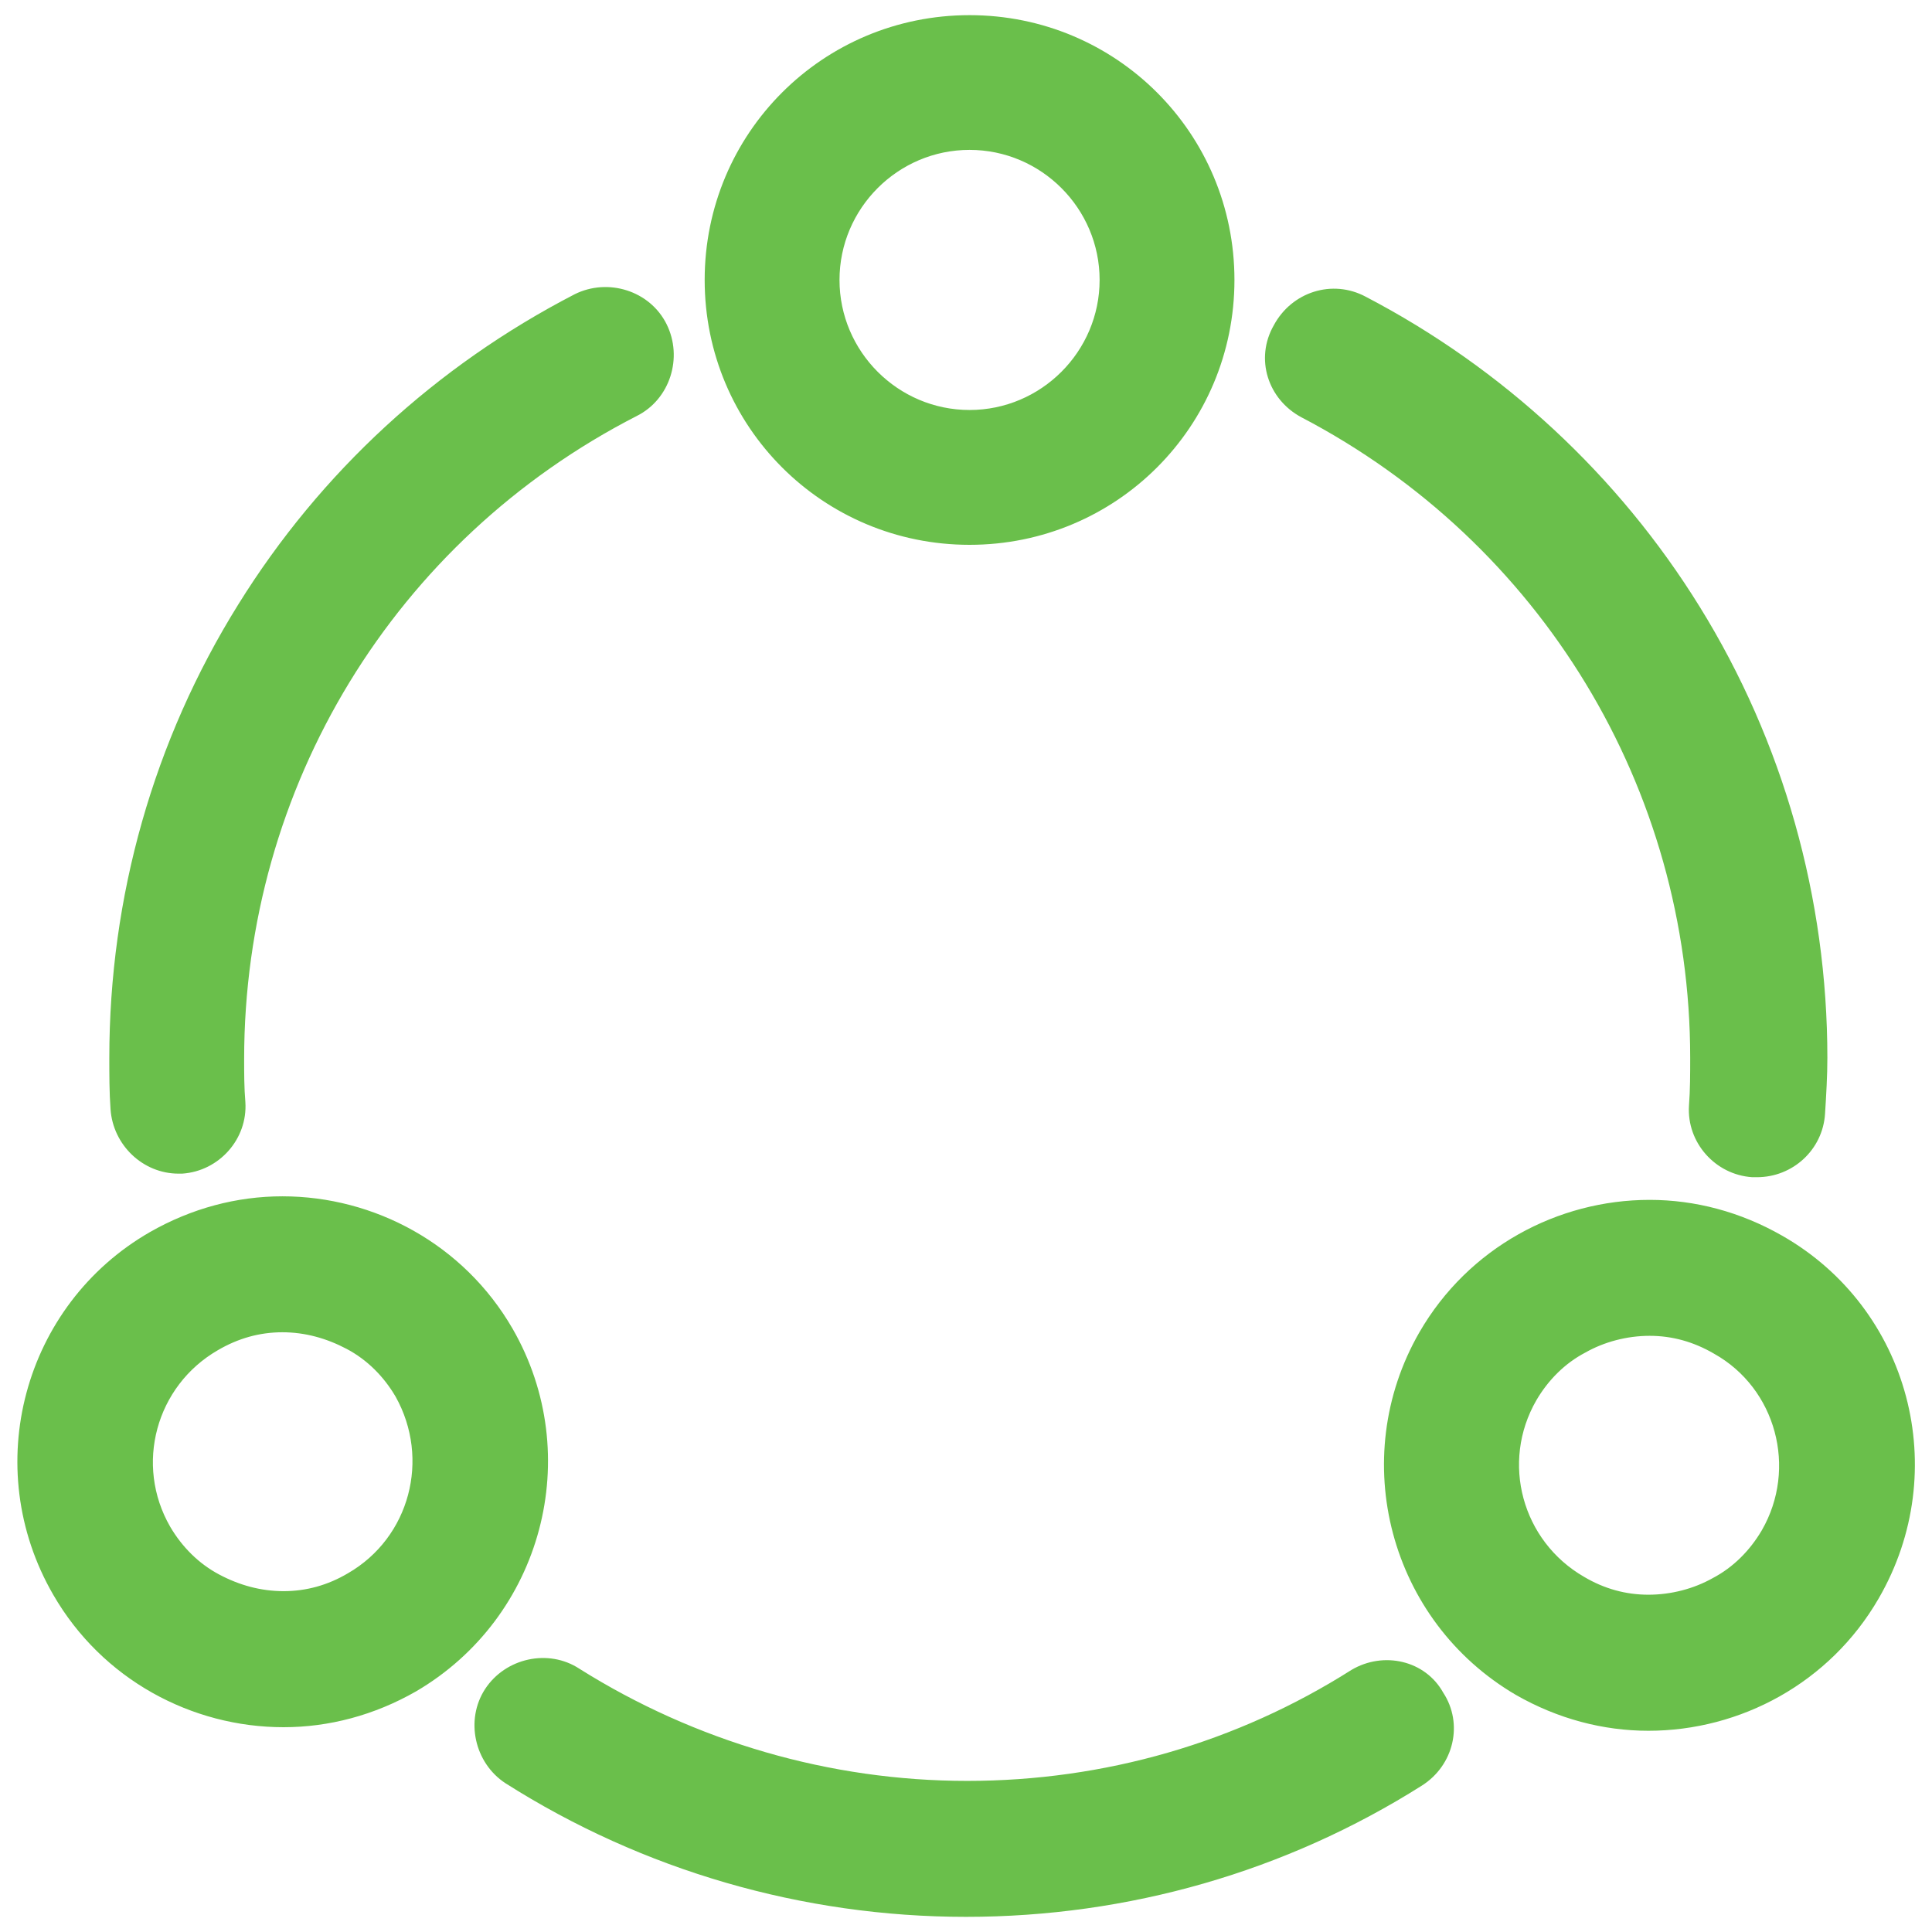 <?xml version="1.0" encoding="UTF-8"?>
<svg width="19px" height="19px" viewBox="0 0 19 19" version="1.1" xmlns="http://www.w3.org/2000/svg" xmlns:xlink="http://www.w3.org/1999/xlink">
    <!-- Generator: Sketch 63.1 (92452) - https://sketch.com -->
    <title>流程</title>
    <desc>Created with Sketch.</desc>
    <g id="页面-1" stroke="none" stroke-width="1" fill="none" fill-rule="evenodd">
        <g id="画板" transform="translate(-824, -62)" fill="#6ABF4B">
            <g id="流程" transform="translate(824, 62)">
                <g id="形状">
                    <path d="M9.535,5.358 C10.978,5.358 12.14,4.197 12.14,2.753 C12.14,1.31 10.978,0.149 9.535,0.149 C8.092,0.149 6.93,1.31 6.93,2.753 C6.93,4.197 8.092,5.358 9.535,5.358 Z M9.535,1.474 C10.239,1.474 10.814,2.049 10.814,2.753 C10.814,3.457 10.239,4.032 9.535,4.032 C8.831,4.032 8.256,3.457 8.256,2.753 C8.256,2.049 8.831,1.474 9.535,1.474 L9.535,1.474 Z M5.041,13.067 C4.56,12.234 3.68,11.765 2.777,11.765 C2.331,11.765 1.885,11.882 1.474,12.117 C0.231,12.832 -0.203,14.428 0.524,15.684 C1.005,16.517 1.885,16.986 2.789,16.986 C3.234,16.986 3.68,16.869 4.091,16.634 C5.335,15.906 5.757,14.311 5.041,13.067 Z M3.422,15.472 C3.223,15.59 3.011,15.648 2.789,15.648 C2.566,15.648 2.354,15.59 2.155,15.484 C1.955,15.378 1.791,15.214 1.674,15.015 C1.322,14.405 1.533,13.63 2.143,13.278 C2.343,13.161 2.554,13.102 2.777,13.102 C3,13.102 3.211,13.161 3.41,13.266 C3.61,13.372 3.774,13.536 3.891,13.736 C4.232,14.346 4.032,15.12 3.422,15.472 Z M17.526,12.152 C17.115,11.917 16.669,11.8 16.223,11.8 C15.32,11.8 14.44,12.269 13.959,13.102 C13.243,14.346 13.665,15.942 14.909,16.669 C15.32,16.904 15.766,17.021 16.211,17.021 C17.115,17.021 17.995,16.552 18.476,15.719 C19.203,14.463 18.781,12.867 17.526,12.152 Z M17.326,15.05 C17.209,15.249 17.045,15.414 16.845,15.519 C16.657,15.625 16.434,15.683 16.211,15.683 C15.989,15.683 15.777,15.625 15.578,15.507 C14.968,15.155 14.757,14.381 15.109,13.771 C15.226,13.571 15.39,13.407 15.59,13.302 C15.777,13.196 16,13.137 16.223,13.137 C16.446,13.137 16.657,13.196 16.857,13.313 C17.467,13.654 17.678,14.44 17.326,15.05 Z M12.797,4.103 C15.155,5.335 16.622,7.752 16.622,10.403 C16.622,10.556 16.622,10.72 16.61,10.873 C16.587,11.237 16.869,11.553 17.232,11.577 L17.279,11.577 C17.631,11.577 17.925,11.307 17.948,10.955 C17.96,10.767 17.971,10.579 17.971,10.403 C17.971,8.831 17.537,7.294 16.716,5.968 C15.918,4.678 14.78,3.622 13.431,2.918 C13.102,2.742 12.703,2.871 12.527,3.199 C12.339,3.528 12.469,3.927 12.797,4.103 L12.797,4.103 Z M1.756,11.542 L1.791,11.542 C2.155,11.518 2.437,11.201 2.413,10.838 C2.401,10.697 2.401,10.556 2.401,10.415 C2.401,7.74 3.88,5.311 6.262,4.091 C6.59,3.927 6.719,3.516 6.555,3.187 C6.391,2.859 5.98,2.73 5.651,2.894 C4.29,3.598 3.152,4.642 2.343,5.945 C1.51,7.282 1.075,8.82 1.075,10.404 C1.075,10.568 1.075,10.744 1.087,10.908 C1.111,11.26 1.404,11.542 1.756,11.542 L1.756,11.542 Z M13.29,16.423 C12.163,17.138 10.861,17.514 9.512,17.514 C8.162,17.514 6.837,17.127 5.698,16.411 C5.393,16.211 4.971,16.305 4.771,16.61 C4.572,16.915 4.666,17.338 4.971,17.537 C6.32,18.394 7.893,18.851 9.5,18.851 C11.096,18.851 12.645,18.406 13.982,17.561 C14.299,17.361 14.393,16.951 14.193,16.646 C14.017,16.329 13.607,16.235 13.29,16.423 L13.29,16.423 Z" fill-rule="nonzero"></path>
                </g>
            </g>
        </g>
    </g>
</svg>